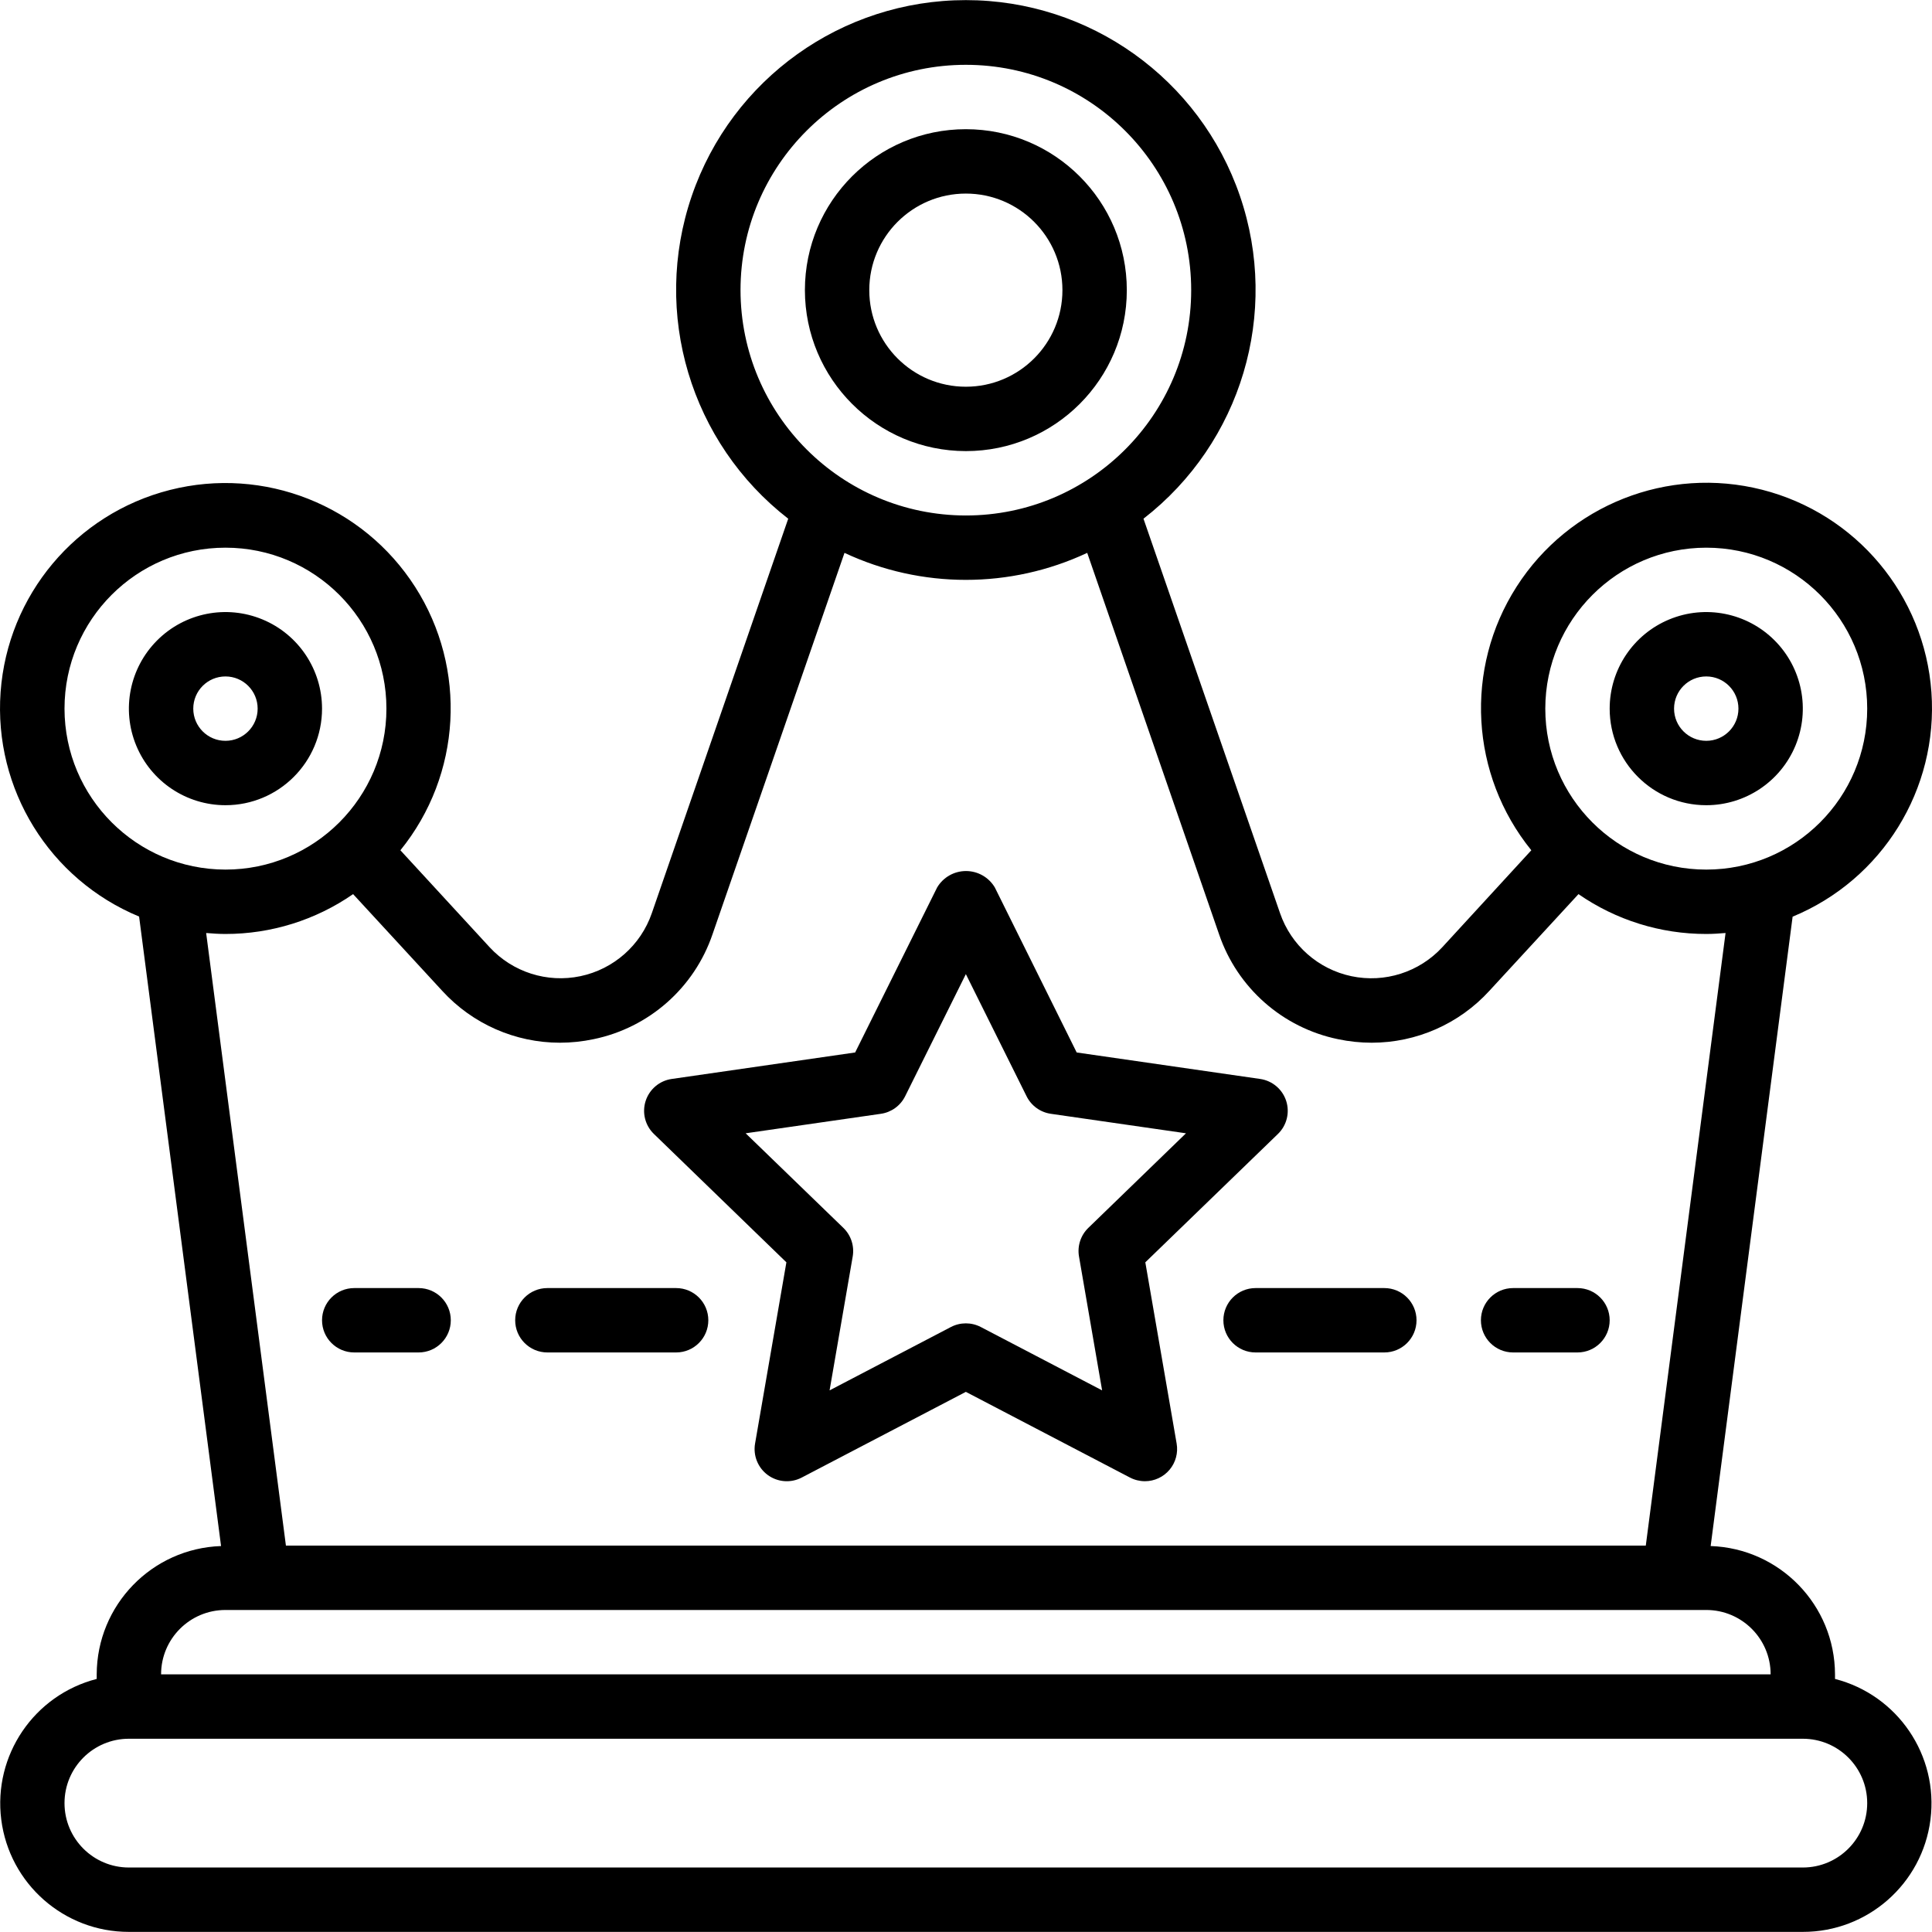 <?xml version="1.0" encoding="iso-8859-1"?>
<!-- Generator: Adobe Illustrator 19.0.0, SVG Export Plug-In . SVG Version: 6.00 Build 0)  -->
<svg version="1.1" id="Capa_1" xmlns="http://www.w3.org/2000/svg" xmlns:xlink="http://www.w3.org/1999/xlink" x="0px" y="0px"
	 viewBox="0 0 512.143 512.143" style="enable-background:new 0 0 512.143 512.143;" xml:space="preserve">
<g transform="translate(-1 -1)">
	<g>
		<g>
			<path d="M86.367,188.848c0-10.354-6.237-19.689-15.803-23.651s-20.577-1.772-27.899,5.549s-9.512,18.333-5.549,27.899
				c3.962,9.566,13.297,15.803,23.651,15.803C74.905,214.448,86.367,202.986,86.367,188.848z M52.233,188.848
				c0-4.713,3.82-8.533,8.533-8.533s8.533,3.82,8.533,8.533s-3.82,8.533-8.533,8.533S52.233,193.56,52.233,188.848z"/>
			<path d="M453.3,214.448c10.354,0,19.689-6.237,23.651-15.803c3.962-9.566,1.772-20.577-5.549-27.899
				c-7.322-7.322-18.333-9.512-27.899-5.549c-9.566,3.962-15.803,13.297-15.803,23.651C427.7,202.986,439.162,214.448,453.3,214.448
				z M453.3,180.314c4.713,0,8.533,3.82,8.533,8.533s-3.821,8.533-8.533,8.533c-4.713,0-8.533-3.82-8.533-8.533
				S448.587,180.314,453.3,180.314z"/>
			<path d="M257.033,120.581c23.564,0,42.667-19.103,42.667-42.667s-19.103-42.667-42.667-42.667s-42.667,19.102-42.667,42.667
				C214.395,101.467,233.481,120.553,257.033,120.581z M257.033,52.314c14.138,0,25.6,11.461,25.6,25.6s-11.462,25.6-25.6,25.6
				s-25.6-11.462-25.6-25.6S242.895,52.314,257.033,52.314z"/>
			<path d="M487.433,446.059v-1.212c-0.053-18.358-14.617-33.385-32.964-34.014l21.726-166.835
				c23.807-9.838,38.635-33.82,36.795-59.514c-1.84-25.694-19.933-47.319-44.899-53.665c-24.966-6.345-51.189,4.017-65.074,25.714
				c-13.885,21.697-12.308,49.849,3.913,69.861l-23.603,25.702c-6.111,6.616-15.25,9.534-24.065,7.684
				c-8.815-1.85-16.008-8.197-18.943-16.712L304.12,138.501c25.931-20.125,36.206-54.505,25.569-85.558
				C319.053,21.89,289.858,1.029,257.033,1.029c-32.824,0-62.02,20.861-72.656,51.914c-10.636,31.053-0.362,65.433,25.569,85.558
				L173.791,243.06c-2.934,8.513-10.125,14.858-18.937,16.71c-8.812,1.852-17.949-1.062-24.062-7.674l-23.654-25.702
				c16.207-19.993,17.786-48.118,3.919-69.799c-13.867-21.681-40.062-32.043-65.008-25.715
				c-24.946,6.328-43.035,27.923-44.891,53.592c-1.856,25.669,12.939,49.642,36.715,59.492l21.726,166.869
				c-18.347,0.629-32.911,15.656-32.964,34.014v1.212c-16.625,4.279-27.469,20.261-25.302,37.29
				c2.167,17.03,16.668,29.786,33.835,29.765H478.9c17.167,0.021,31.668-12.735,33.835-29.765
				C514.902,466.32,504.059,450.338,487.433,446.059z M453.3,146.181c23.564,0,42.667,19.103,42.667,42.667
				s-19.102,42.667-42.667,42.667c-23.564,0-42.667-19.103-42.667-42.667C410.662,165.295,429.748,146.209,453.3,146.181z
				 M197.3,77.914c0-32.99,26.744-59.733,59.733-59.733s59.733,26.744,59.733,59.733s-26.744,59.733-59.733,59.733
				C224.059,137.61,197.338,110.888,197.3,77.914z M18.1,188.848c0-23.564,19.103-42.667,42.667-42.667s42.667,19.103,42.667,42.667
				s-19.103,42.667-42.667,42.667C37.214,231.486,18.128,212.4,18.1,188.848z M55.647,248.325c1.707,0.145,3.413,0.256,5.12,0.256
				c12.091,0.008,23.896-3.678,33.835-10.564l23.637,25.651c8.005,8.752,19.32,13.737,31.181,13.739
				c2.988-0.003,5.968-0.315,8.892-0.93c14.717-3.022,26.731-13.614,31.573-27.836l34.978-101.086
				c20.385,9.546,43.956,9.546,64.341,0l34.944,101.086c4.842,14.222,16.857,24.814,31.573,27.836
				c2.924,0.616,5.904,0.928,8.892,0.93c11.861,0.001,23.177-4.985,31.181-13.739l23.637-25.651
				c9.948,6.893,21.766,10.579,33.869,10.564c1.707,0,3.413-0.111,5.12-0.256l-21.146,162.389H76.792L55.647,248.325z
				 M60.767,427.781H453.3c9.426,0,17.067,7.641,17.067,17.067H43.7C43.7,435.422,51.341,427.781,60.767,427.781z M478.9,496.048
				H35.167c-9.426,0-17.067-7.641-17.067-17.067s7.641-17.067,17.067-17.067H478.9c9.426,0,17.067,7.641,17.067,17.067
				S488.326,496.048,478.9,496.048z"/>
			<path d="M209.46,335.621l-8.303,48.043c-0.553,3.198,0.756,6.433,3.377,8.347c2.622,1.914,6.102,2.174,8.979,0.673l43.52-22.724
				l43.52,22.724c1.221,0.632,2.576,0.962,3.951,0.964c2.516-0.001,4.904-1.113,6.524-3.038c1.621-1.925,2.309-4.467,1.881-6.946
				l-8.303-48.043l35.157-34.031c2.337-2.263,3.184-5.659,2.184-8.754s-3.674-5.353-6.894-5.821l-48.64-7.023l-21.7-43.742
				c-1.602-2.698-4.508-4.353-7.646-4.353c-3.138,0-6.044,1.654-7.646,4.353l-21.734,43.742l-48.64,7.023
				c-3.22,0.467-5.893,2.725-6.894,5.821s-0.154,6.491,2.184,8.754L209.46,335.621z M234.522,296.248
				c2.773-0.403,5.171-2.141,6.417-4.651l16.094-32.375l16.094,32.375c1.246,2.51,3.644,4.248,6.417,4.651l35.84,5.171
				l-25.882,25.071c-2.032,1.965-2.959,4.809-2.475,7.595l6.127,35.482l-32.171-16.802c-2.477-1.286-5.425-1.286-7.902,0
				l-32.171,16.802l6.127-35.482c0.484-2.785-0.443-5.629-2.475-7.595l-25.899-25.071L234.522,296.248z"/>
			<path d="M94.9,359.514h17.067c4.713,0,8.533-3.82,8.533-8.533s-3.82-8.533-8.533-8.533H94.9c-4.713,0-8.533,3.82-8.533,8.533
				S90.187,359.514,94.9,359.514z"/>
			<path d="M146.1,359.514h34.133c4.713,0,8.533-3.82,8.533-8.533s-3.82-8.533-8.533-8.533H146.1c-4.713,0-8.533,3.82-8.533,8.533
				S141.387,359.514,146.1,359.514z"/>
			<path d="M402.1,359.514h17.067c4.713,0,8.533-3.82,8.533-8.533s-3.82-8.533-8.533-8.533H402.1c-4.713,0-8.533,3.82-8.533,8.533
				S397.387,359.514,402.1,359.514z"/>
			<path d="M325.3,350.981c0,4.713,3.821,8.533,8.533,8.533h34.133c4.713,0,8.533-3.82,8.533-8.533s-3.82-8.533-8.533-8.533h-34.133
				C329.121,342.448,325.3,346.268,325.3,350.981z"/>
		</g>
	</g>
</g>
<g>
</g>
<g>
</g>
<g>
</g>
<g>
</g>
<g>
</g>
<g>
</g>
<g>
</g>
<g>
</g>
<g>
</g>
<g>
</g>
<g>
</g>
<g>
</g>
<g>
</g>
<g>
</g>
<g>
</g>
</svg>
